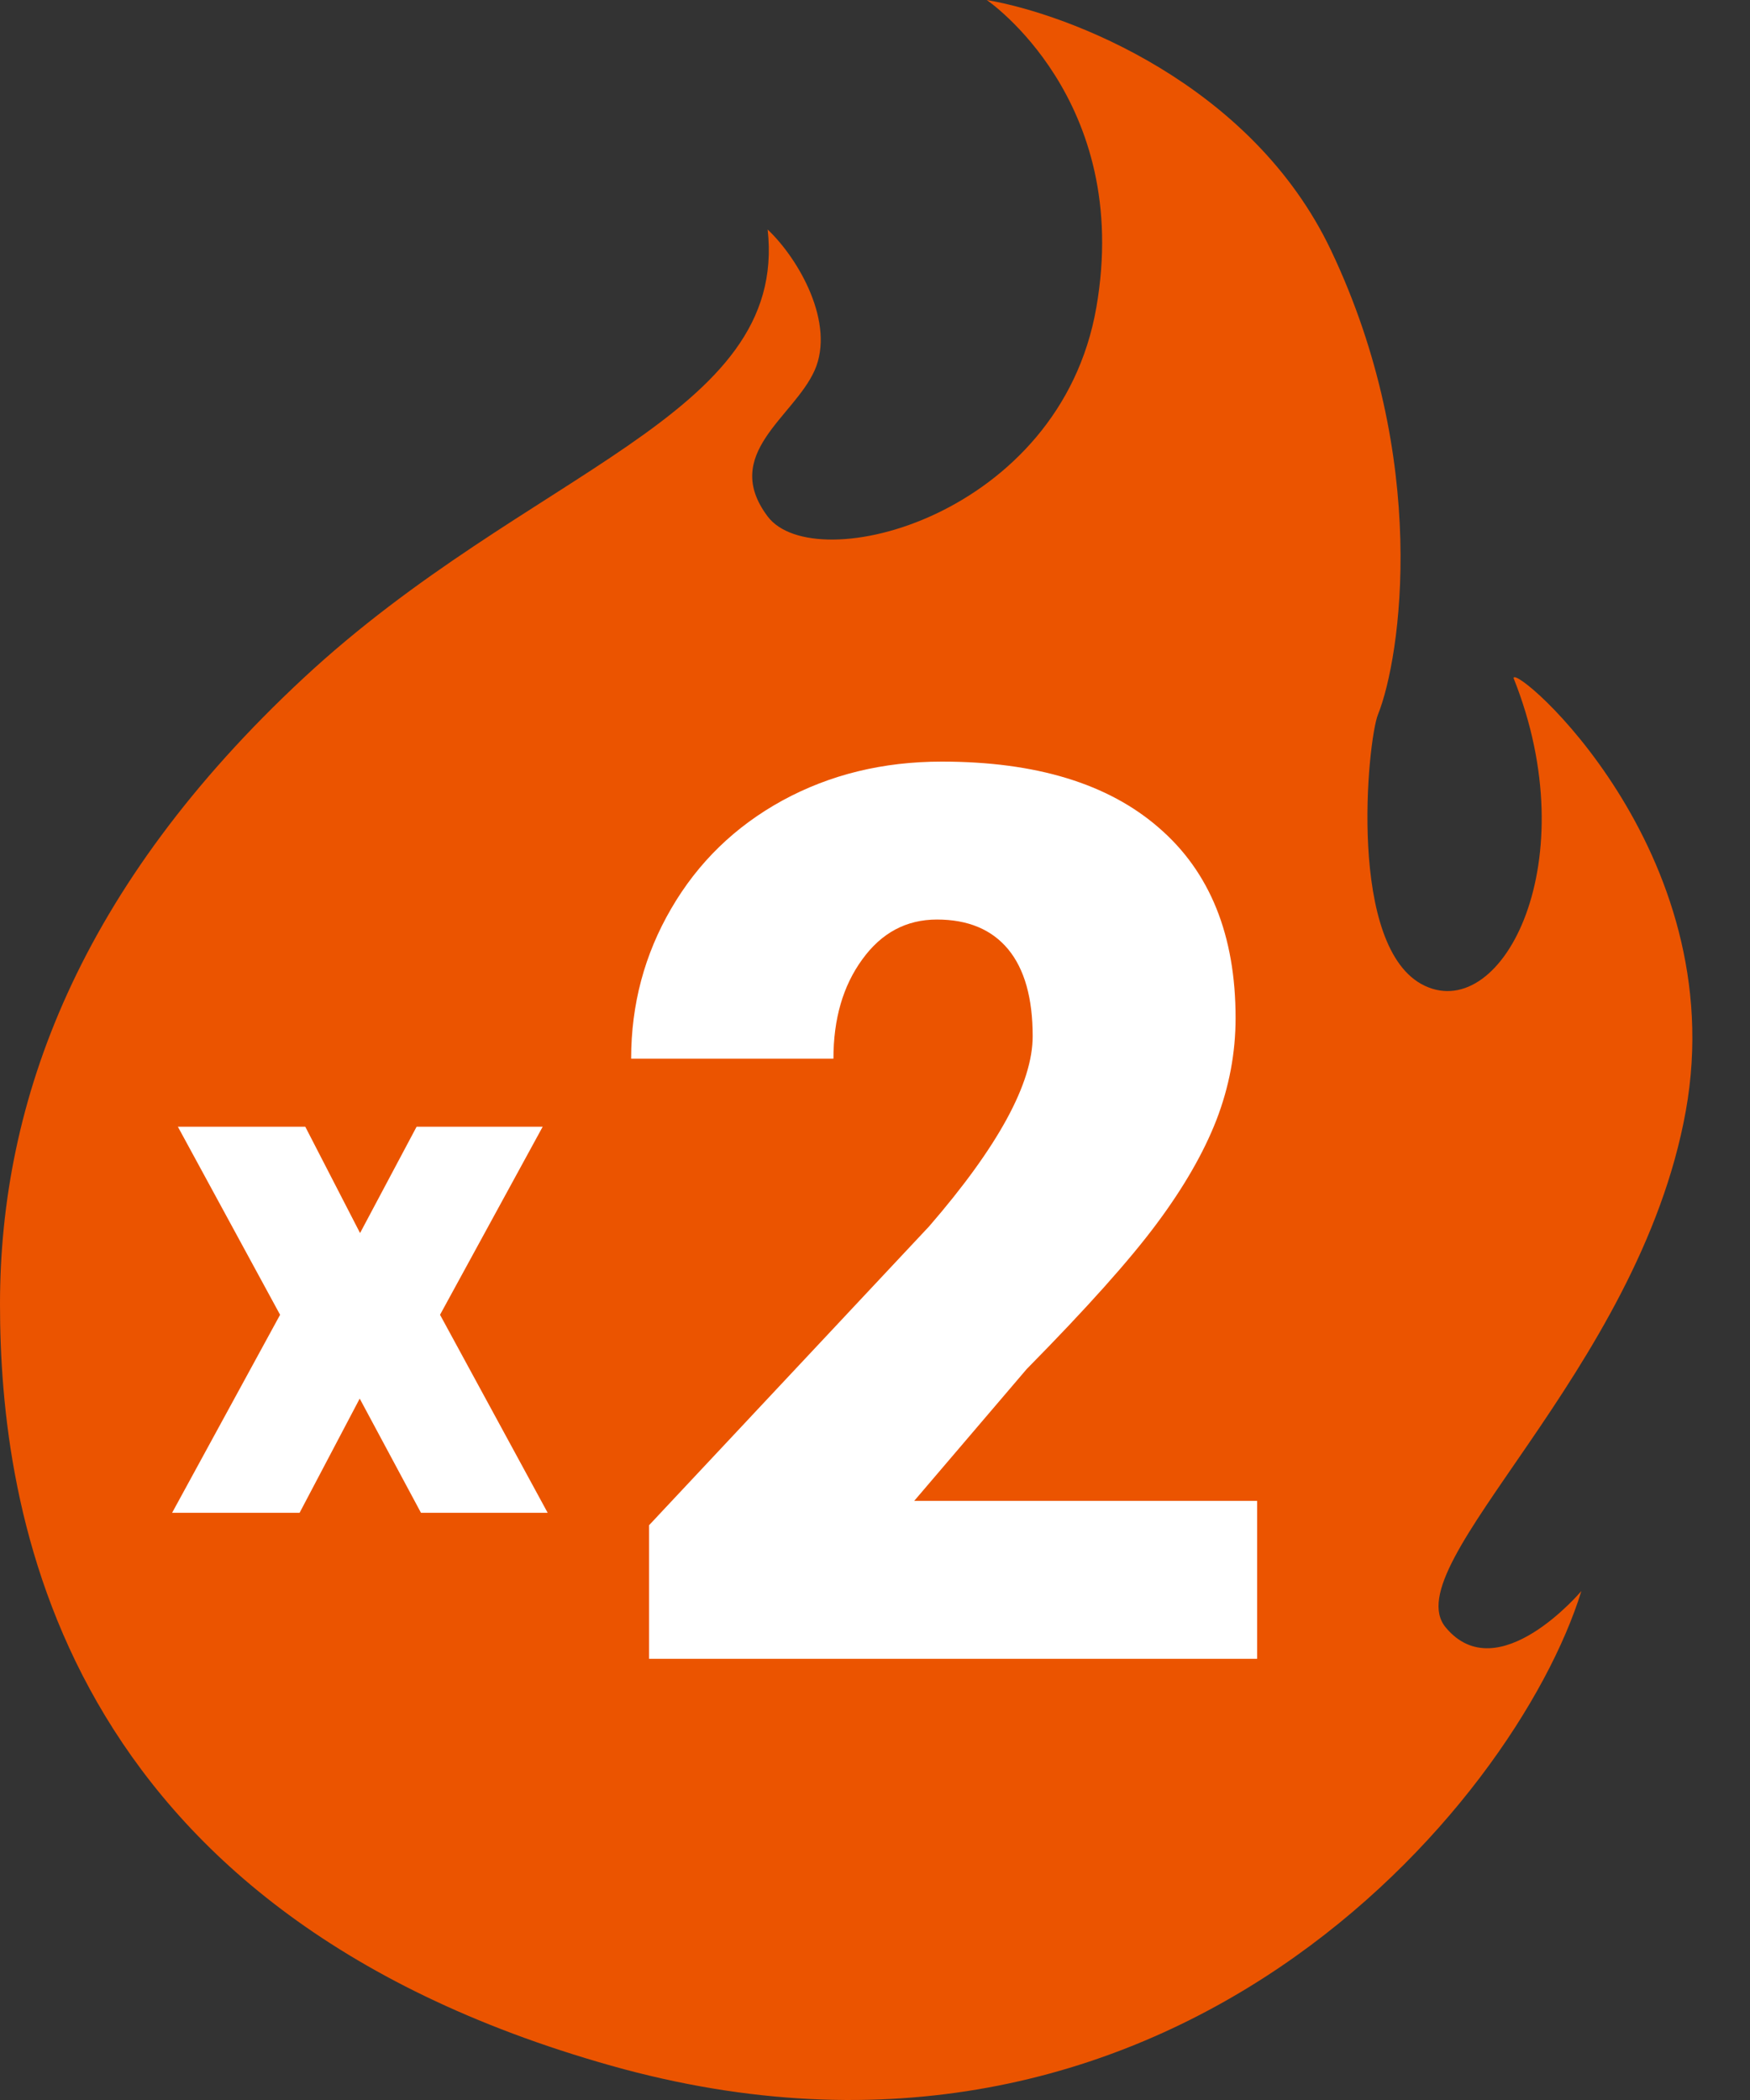 <svg width="20" height="24" viewBox="0 0 20 24" fill="none" xmlns="http://www.w3.org/2000/svg">
<rect x="0" y="0" width="20" height="24" fill="#333333" stroke="none"/>
<path d="M3.468 7.75C0.904 10.135 7.29954e-06 12.579 0 14.904C-7.29941e-06 17.229 0.636 21.819 6.985 23.608C13.334 25.396 17.318 20.627 18.073 18.183C18.073 18.183 17.119 19.316 16.523 18.6C15.927 17.885 18.729 15.679 19.266 12.698C19.802 9.717 17.298 7.571 17.298 7.75C18.133 9.837 17.179 11.685 16.285 11.267C15.391 10.85 15.629 8.465 15.748 8.167C16.011 7.512 16.345 5.246 15.212 2.862C14.306 0.954 12.211 0.159 11.277 0C11.277 0 12.946 1.133 12.529 3.517C12.112 5.902 9.31 6.617 8.773 5.902C8.237 5.187 9.071 4.769 9.31 4.233C9.548 3.696 9.131 2.961 8.773 2.623C9.012 4.769 6.031 5.365 3.468 7.75Z" fill="#EB5400"/>
<path d="M14.367 18.958H7.418V17.431L10.619 14.015C11.408 13.103 11.802 12.379 11.802 11.842C11.802 11.407 11.709 11.076 11.522 10.849C11.335 10.623 11.063 10.509 10.708 10.509C10.357 10.509 10.072 10.662 9.853 10.967C9.634 11.268 9.525 11.645 9.525 12.099H7.213C7.213 11.479 7.366 10.907 7.671 10.384C7.977 9.857 8.401 9.445 8.943 9.148C9.486 8.852 10.092 8.704 10.763 8.704C11.839 8.704 12.666 8.956 13.245 9.461C13.829 9.965 14.121 10.69 14.121 11.634C14.121 12.032 14.048 12.421 13.902 12.8C13.756 13.175 13.528 13.571 13.218 13.987C12.912 14.399 12.418 14.952 11.734 15.646L10.448 17.153H14.367V18.958Z" fill="white"/>
<path d="M4.115 14.092L4.761 12.877H6.202L5.029 15.026L6.259 17.289H4.811L4.111 15.984L3.424 17.289H1.967L3.201 15.026L2.033 12.877H3.489L4.115 14.092Z" fill="white"/>
</svg>
